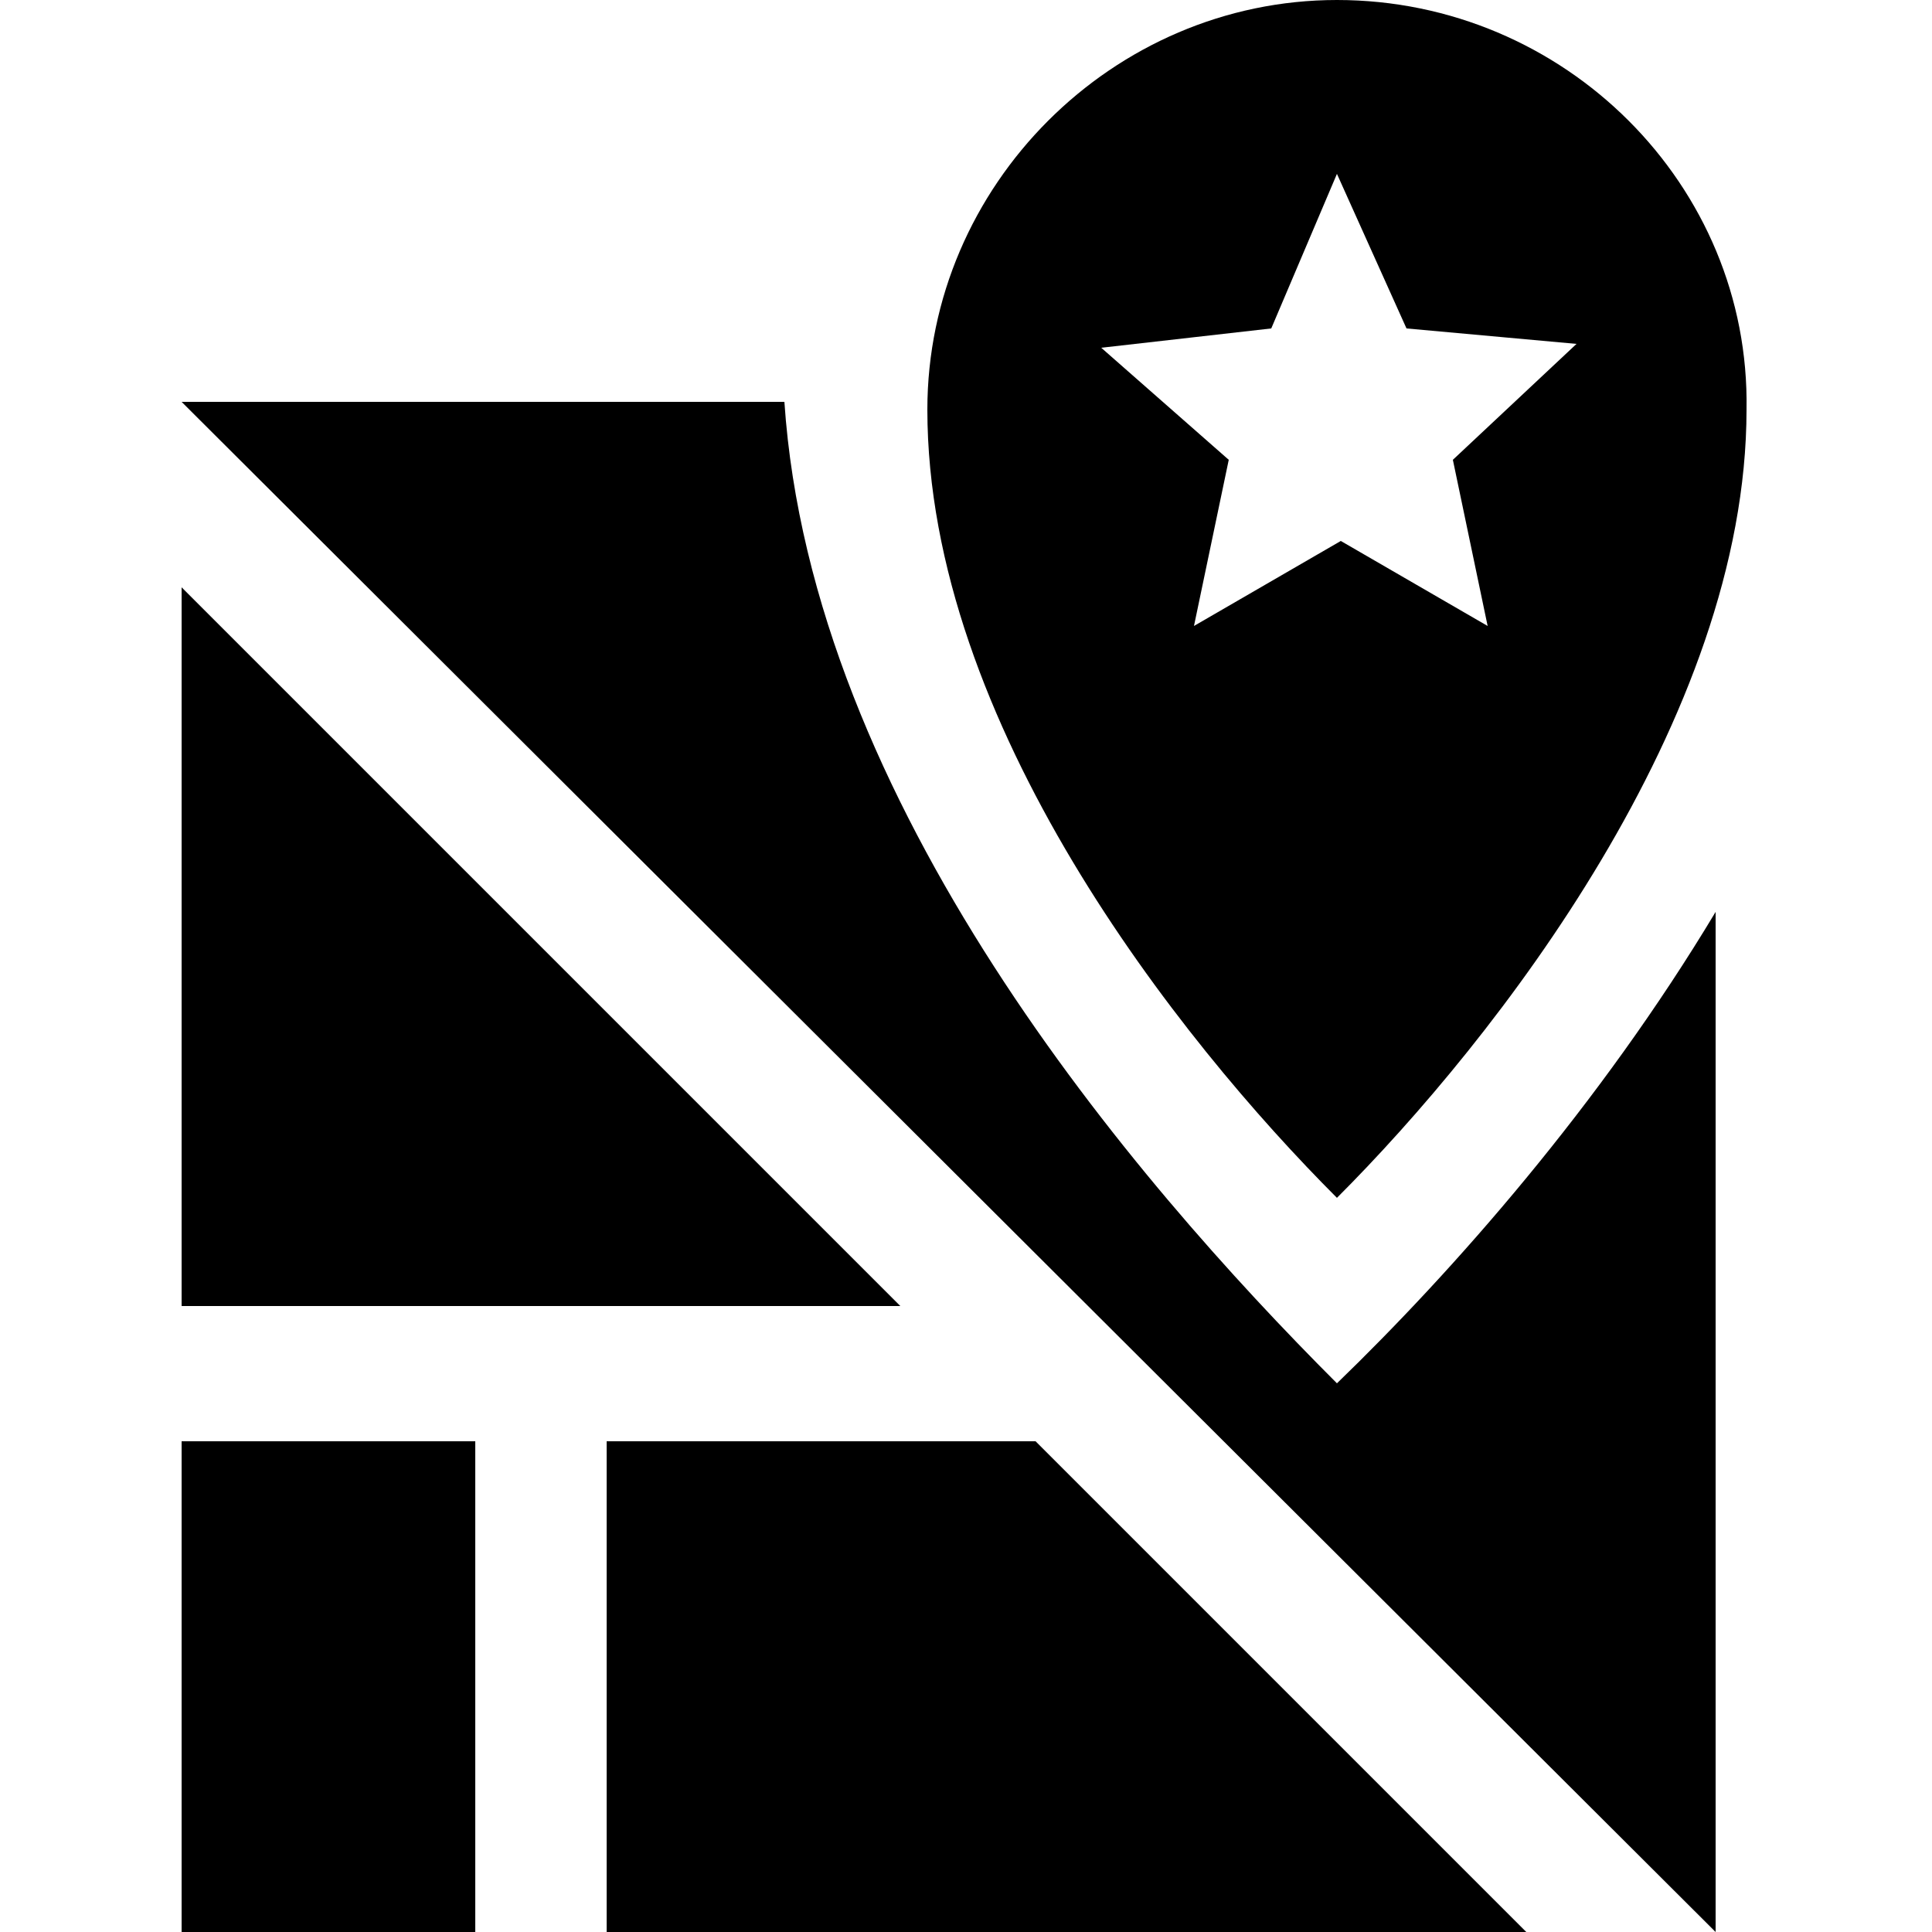 <svg version="1.1" xmlns="http://www.w3.org/2000/svg" xmlns:xlink="http://www.w3.org/1999/xlink" x="0px" y="0px" viewBox="0 0 50 50" style="enable-background:new 0 0 50 50;" preserveAspectRatio="xMidYMid meet" xml:space="preserve">
<g>
	<g>
		<path d="M34.6,0C28.8,0,24,4.8,24,10.6c0,8.1,6.5,16.3,10.6,20.4c4.1-4.1,10.6-12.4,10.6-20.4C45.3,4.8,40.5,0,34.6,0
			z M38.5,16.2L34.7,14l-3.8,2.2l0.9-4.3L28.5,9l4.4-0.5l1.7-4l1.8,4l4.4,0.4l-3.2,3L38.5,16.2z"/>
	</g>
	<polygon points="15.7,50 39.5,50 26.8,37.3 15.7,37.3"/>
	<path d="M34.6,35.8C29.3,30.5,21,20.8,20.3,10.4H4.7L44.4,50V23.6C41.4,28.6,37.6,32.9,34.6,35.8z"/>
	<rect x="4.7" y="37.3" width="7.6" height="12.7"/>
	<polygon points="4.7,15.2 4.7,33.8 23.3,33.8"/>
</g>
</svg>
